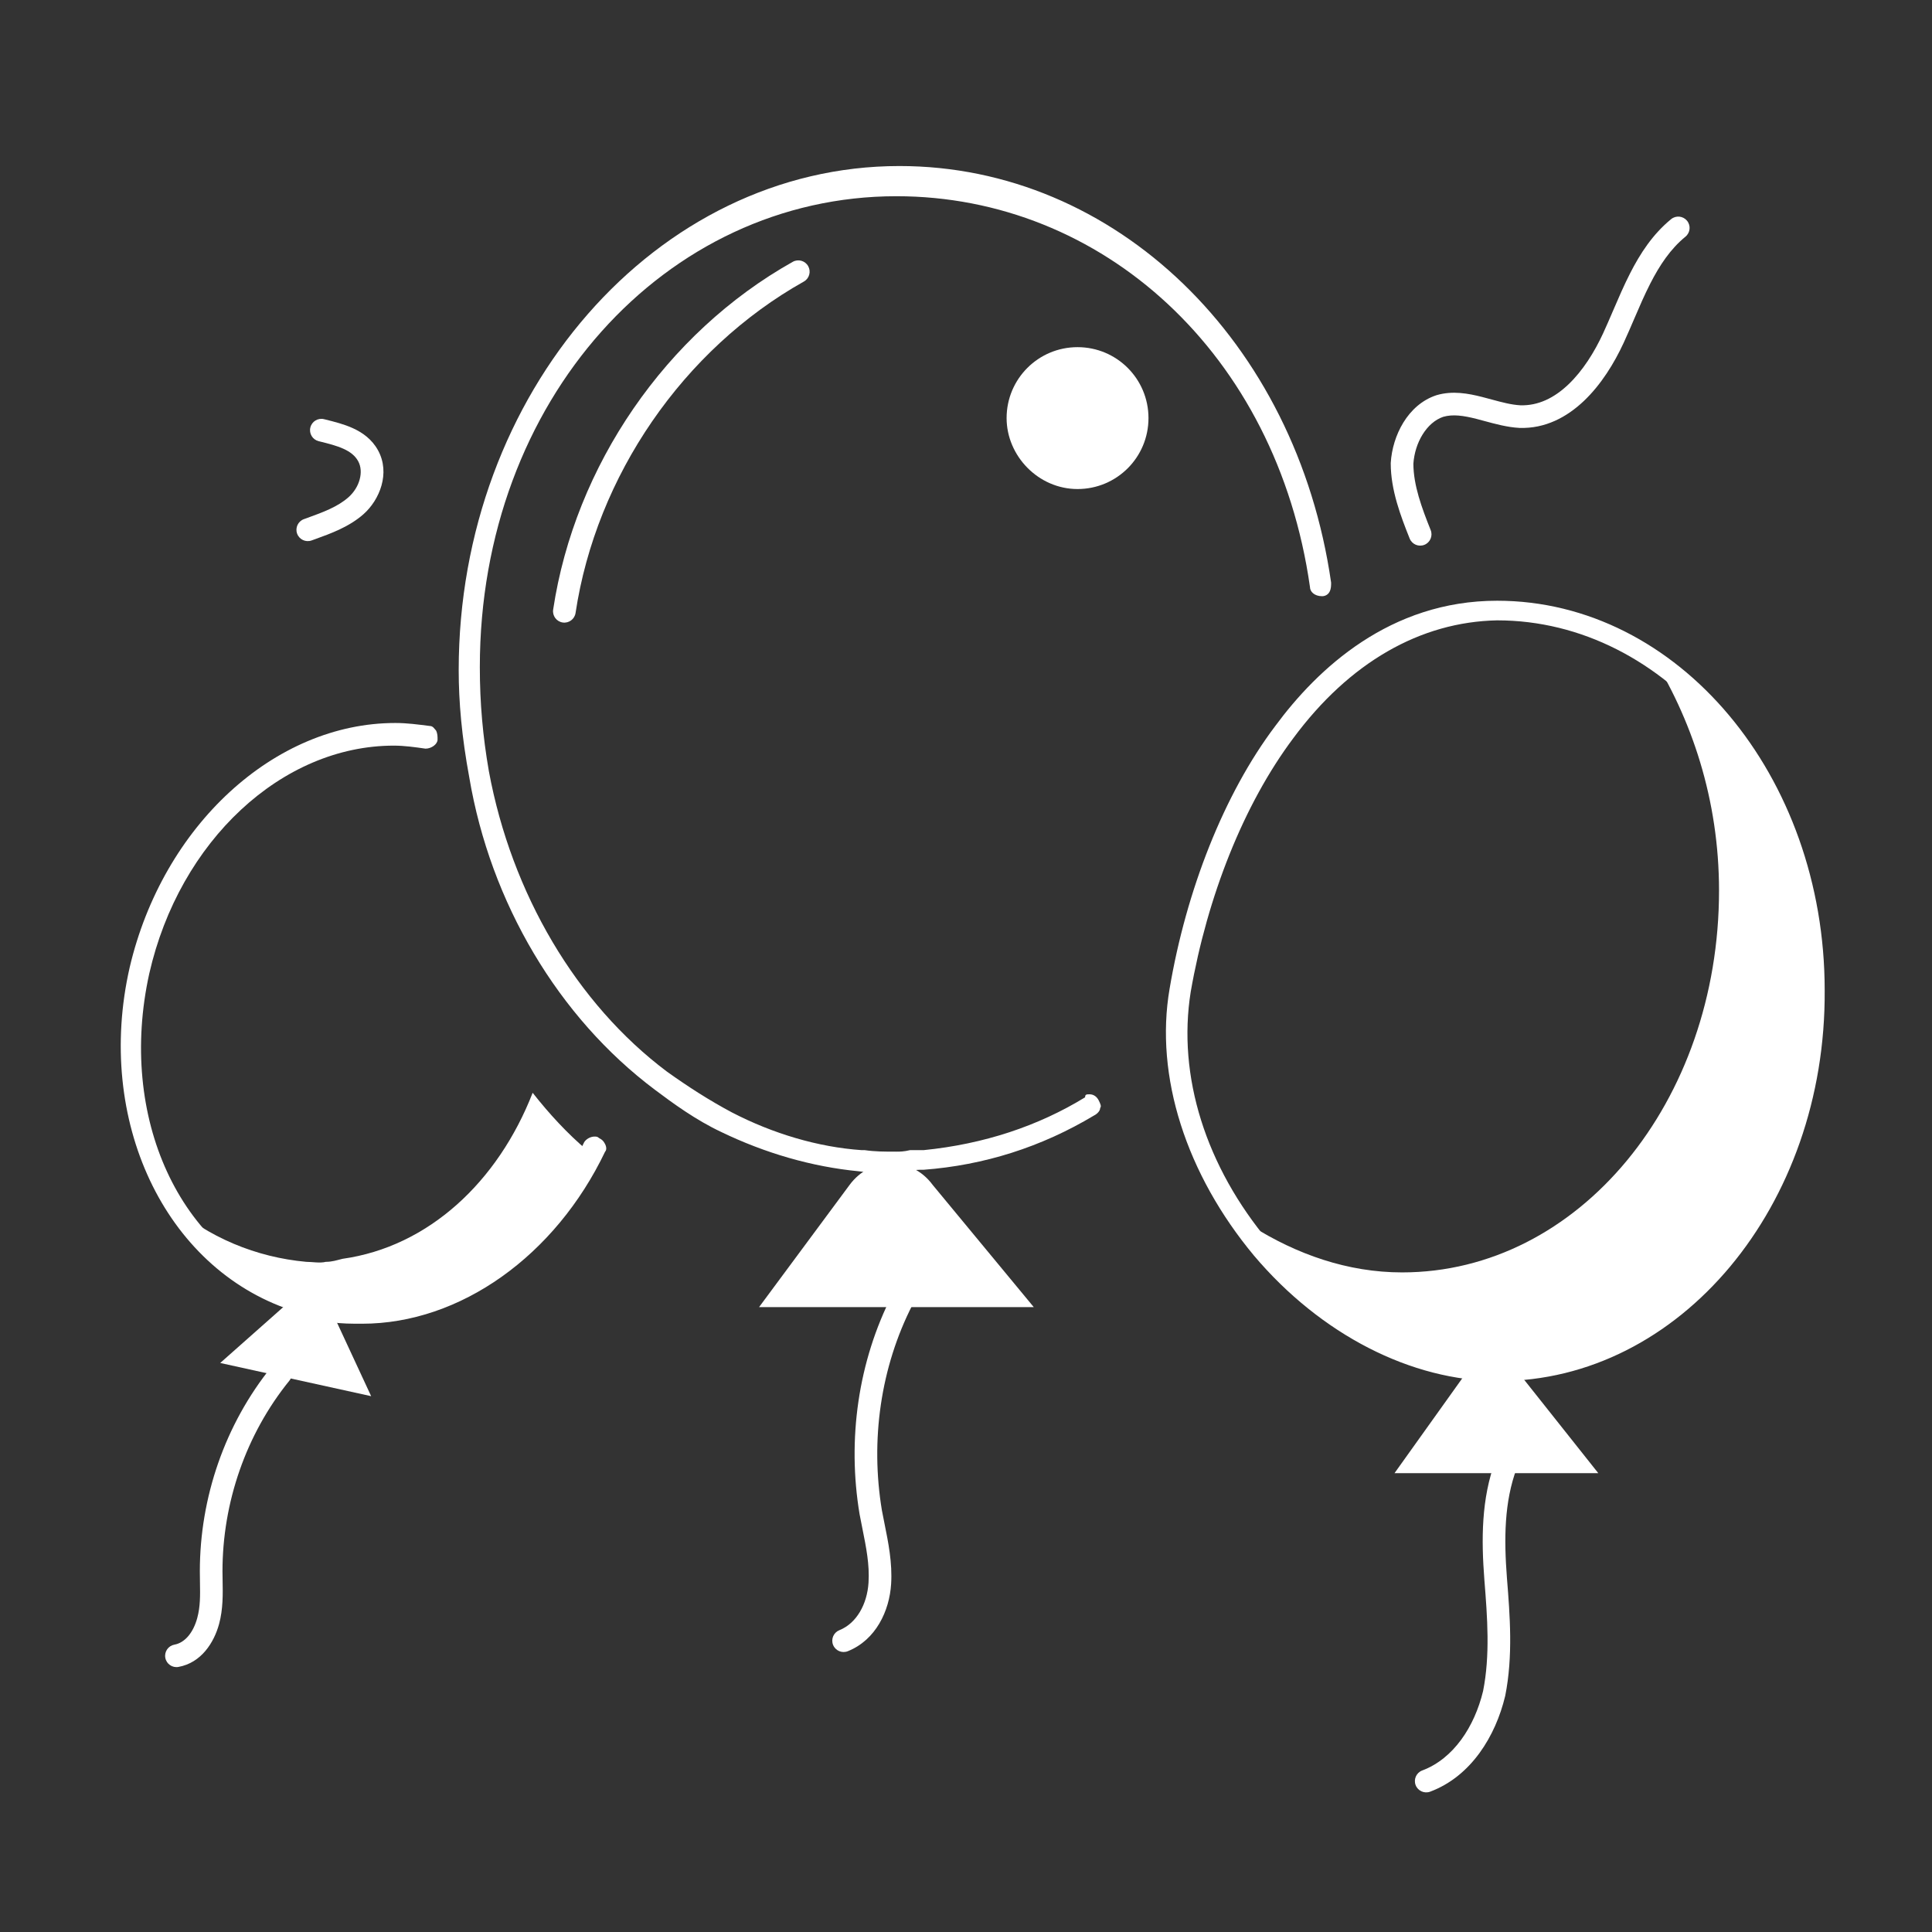 <svg xmlns:xlink="http://www.w3.org/1999/xlink" width="128" height="128" viewBox="0 0 128 128" fill="none" xmlns="http://www.w3.org/2000/svg">
<rect x="0" y="0" width="128" height="128" fill="#333333" stroke="none"/>
<path fill-rule="evenodd" clip-rule="evenodd" d="M59.19 77.7C58.49 77.7 57.59 77.7 56.89 77.6C53.79 77.3 50.69 76.4 47.79 75C46.09 74.2 44.59 73.1 43.39 72.2C36.99 67.4 32.49 59.8 31.09 51.5C30.59 48.8 30.39 46.5 30.39 44.4C30.39 26 43.49 11 59.59 11C73.89 11 85.89 22.6 88.19 38.6C88.19 38.8 88.19 39 88.09 39.2C87.99 39.4 87.79 39.5 87.59 39.5C87.09 39.5 86.79 39.2 86.79 38.9C84.59 23.4 72.99 13 59.39 13C44.09 13 31.79 26.5 31.79 44.2C31.79 46.6 31.99 48.8 32.39 51.1C33.89 59.2 38.19 66.5 44.19 71C45.59 72 46.99 72.9 48.49 73.7C51.19 75.1 54.19 76 57.09 76.2H57.29C57.99 76.3 58.59 76.3 59.39 76.3C59.59 76.3 59.89 76.3 60.29 76.2C60.39 76.2 60.59 76.2 60.69 76.2C60.79 76.2 60.99 76.2 61.19 76.2C65.19 75.8 68.79 74.6 71.89 72.7C71.89 72.5 71.99 72.5 72.19 72.5C72.49 72.5 72.69 72.7 72.79 72.9C72.89 73.1 72.99 73.3 72.89 73.4C72.89 73.6 72.69 73.8 72.49 73.9C68.99 76 65.19 77.2 61.19 77.5H61.09C60.89 77.5 60.59 77.5 60.19 77.6C60.09 77.6 59.89 77.6 59.69 77.6C59.59 77.7 59.39 77.7 59.19 77.7Z" fill="#FFFFFF"></path>
<path d="M56.29 78.5L50.29 86.6H68.49L61.79 78.5C60.39 76.6 57.69 76.6 56.29 78.5Z" fill="#FFFFFF"></path>
<path fill-rule="evenodd" clip-rule="evenodd" d="M99.29 91.5C93.49 91.5 87.49 88.4 83.09 83.2C78.59 77.8 76.49 71.3 77.49 65.5C78.59 59 81.09 52.6 84.49 48.1C87.29 44.3 92.09 39.8 99.19 39.8C111.19 39.8 120.89 51.4 120.89 65.6C120.99 79.9 111.29 91.5 99.29 91.5ZM99.19 41.1C94.09 41.2 89.39 43.9 85.69 48.9C82.39 53.3 79.99 59.4 78.89 65.7C77.99 71.3 79.89 77.3 84.09 82.3C88.39 87.1 93.99 90 99.19 90C110.39 90 119.59 79 119.59 65.5C119.59 52 110.39 41.1 99.19 41.1Z" fill="#FFFFFF"></path>
<path d="M96.89 91.3L92.39 97.6H105.89L100.89 91.3C99.99 89.9 97.99 89.9 96.89 91.3Z" fill="#FFFFFF"></path>
<path fill-rule="evenodd" clip-rule="evenodd" d="M23.99 87.7C23.29 87.7 22.59 87.7 21.99 87.6H21.89L20.89 87.4C20.89 87.4 20.69 87.3 20.59 87.3C20.39 87.2 20.19 87.2 20.09 87.1L19.69 87L19.49 86.8H19.29C10.89 84 6.29 74.2 8.59 64.1C10.79 54.7 18.19 47.9 26.19 47.9C26.99 47.9 27.69 48 28.49 48.1C28.69 48.1 28.79 48.3 28.89 48.4C28.99 48.6 28.99 48.8 28.99 49C28.99 49.3 28.59 49.6 28.19 49.6C27.49 49.5 26.79 49.4 26.09 49.4C18.69 49.4 11.89 55.7 9.89 64.5C7.79 74 11.89 83 19.59 85.5C19.79 85.6 20.09 85.7 20.49 85.7C20.59 85.7 20.69 85.8 20.79 85.8C20.89 85.8 20.89 85.8 20.99 85.9H21.09L22.19 86.1C22.79 86.2 23.39 86.2 23.99 86.2C29.89 86.2 35.69 82.1 38.69 75.7C38.79 75.5 39.09 75.3 39.39 75.3C39.49 75.3 39.59 75.3 39.69 75.4C39.89 75.5 39.99 75.6 40.09 75.8C40.19 76 40.19 76.2 40.09 76.3C36.79 83.2 30.49 87.7 23.99 87.7Z" fill="#FFFFFF"></path>
<path d="M18.99 86.4L14.59 90.3L24.59 92.5L21.99 86.9C21.59 85.9 19.99 85.6 18.99 86.4Z" fill="#FFFFFF"></path>
<path d="M120.29 65.6C120.29 79.5 110.89 90.7 99.29 90.7C92.59 90.7 86.69 87 82.89 81.2C85.89 83.1 89.29 84.3 92.89 84.3C104.59 84.3 113.89 73 113.89 59C113.89 53 112.09 47.6 109.29 43.2C115.79 47.7 120.29 56 120.29 65.6Z" fill="#FFFFFF"></path>
<path d="M71.39 32.4C73.99 32.4 76.09 30.3 76.09 27.7C76.09 25.1 73.99 23 71.39 23C68.79 23 66.69 25.1 66.69 27.7C66.69 30.2 68.79 32.4 71.39 32.4Z" fill="#FFFFFF"></path>
<path d="M38.89 76.2C35.49 83.6 28.59 88.1 21.59 87.1C21.19 87 20.79 86.9 20.59 86.9C20.09 86.8 19.69 86.7 19.29 86.5C15.89 85.3 12.99 82.9 11.19 79.7C13.79 82 16.99 83.3 20.29 83.6C20.69 83.6 21.19 83.7 21.59 83.6C21.99 83.6 22.29 83.5 22.69 83.4C28.39 82.6 32.99 78.3 35.29 72.4C36.39 73.8 37.59 75.1 38.89 76.2Z" fill="#FFFFFF"></path>
<path fill-rule="evenodd" clip-rule="evenodd" d="M60.132 85.433C60.501 85.621 60.647 86.073 60.458 86.442C58.336 90.589 57.656 95.422 58.429 100.069C58.48 100.345 58.537 100.624 58.594 100.907C58.853 102.187 59.127 103.539 59.039 104.947C58.928 106.721 58.031 108.652 56.169 109.397C55.784 109.55 55.348 109.363 55.194 108.979C55.04 108.594 55.227 108.158 55.612 108.004C56.75 107.549 57.453 106.28 57.542 104.853C57.616 103.661 57.392 102.545 57.138 101.279C57.077 100.975 57.014 100.663 56.953 100.338L56.952 100.331L56.95 100.324C56.125 95.374 56.845 90.21 59.123 85.759C59.311 85.39 59.763 85.244 60.132 85.433Z" fill="#FFFFFF"></path>
<path fill-rule="evenodd" clip-rule="evenodd" d="M100.054 96.298C100.441 96.443 100.638 96.876 100.492 97.263C99.653 99.503 99.64 101.965 99.838 104.542C100.037 107.024 100.249 109.728 99.726 112.347L99.723 112.361L99.719 112.375C99.088 115.007 97.476 117.682 94.754 118.702C94.366 118.848 93.933 118.651 93.788 118.264C93.643 117.876 93.839 117.443 94.227 117.298C96.301 116.52 97.687 114.401 98.258 112.039C98.73 109.663 98.544 107.172 98.343 104.66L98.343 104.658H98.343C98.141 102.035 98.128 99.297 99.088 96.737C99.233 96.349 99.666 96.153 100.054 96.298Z" fill="#FFFFFF"></path>
<path fill-rule="evenodd" clip-rule="evenodd" d="M19.062 90.418C19.384 90.678 19.434 91.151 19.173 91.472C16.285 95.034 14.74 99.566 14.74 104.1C14.74 104.291 14.744 104.492 14.748 104.699C14.765 105.586 14.785 106.603 14.514 107.597C14.18 108.82 13.339 110.163 11.824 110.438C11.417 110.512 11.026 110.242 10.952 109.834C10.878 109.427 11.149 109.036 11.556 108.962C12.241 108.838 12.8 108.18 13.067 107.203C13.276 106.436 13.263 105.69 13.248 104.825C13.244 104.593 13.24 104.352 13.24 104.1C13.24 99.234 14.896 94.366 18.008 90.528C18.268 90.206 18.741 90.157 19.062 90.418Z" fill="#FFFFFF"></path>
<path fill-rule="evenodd" clip-rule="evenodd" d="M20.563 28.318C20.663 27.916 21.07 27.672 21.472 27.773C21.507 27.781 21.543 27.79 21.579 27.799C22.136 27.938 22.788 28.1 23.375 28.367C24.017 28.659 24.645 29.102 25.049 29.841C25.872 31.35 25.151 33.116 24.088 34.061C23.135 34.908 21.9 35.353 20.888 35.718C20.806 35.747 20.725 35.776 20.646 35.805C20.257 35.947 19.827 35.746 19.685 35.356C19.544 34.967 19.745 34.537 20.134 34.395C20.195 34.373 20.256 34.351 20.317 34.329C21.392 33.939 22.364 33.587 23.092 32.94C23.83 32.284 24.109 31.25 23.732 30.559C23.535 30.198 23.213 29.941 22.755 29.733C22.296 29.525 21.767 29.392 21.172 29.244C21.151 29.238 21.13 29.233 21.108 29.228C20.706 29.127 20.462 28.72 20.563 28.318Z" fill="#FFFFFF"></path>
<path fill-rule="evenodd" clip-rule="evenodd" d="M111.771 14.625C112.033 14.946 111.986 15.418 111.665 15.681C110.679 16.487 109.961 17.559 109.333 18.791C108.943 19.556 108.615 20.322 108.276 21.111C108.052 21.634 107.824 22.166 107.571 22.714C106.947 24.066 106.074 25.482 104.945 26.556C103.811 27.635 102.375 28.409 100.664 28.35L100.649 28.349C99.861 28.305 99.057 28.086 98.355 27.895C98.168 27.844 97.989 27.795 97.818 27.752C96.952 27.532 96.253 27.432 95.615 27.616C94.525 27.987 93.736 29.311 93.64 30.724C93.646 32.152 94.184 33.616 94.787 35.122C94.94 35.506 94.753 35.943 94.369 36.096C93.984 36.25 93.548 36.063 93.394 35.679C92.799 34.192 92.14 32.465 92.14 30.7C92.14 30.684 92.141 30.669 92.142 30.653C92.252 28.88 93.255 26.821 95.153 26.189C95.161 26.186 95.17 26.183 95.178 26.181C96.237 25.869 97.284 26.069 98.187 26.298C98.415 26.356 98.633 26.415 98.843 26.472C99.518 26.654 100.113 26.816 100.724 26.851C101.91 26.889 102.972 26.363 103.911 25.469C104.857 24.569 105.633 23.334 106.209 22.086C106.424 21.62 106.64 21.118 106.861 20.604C107.22 19.768 107.593 18.901 107.997 18.11C108.669 16.791 109.501 15.513 110.715 14.52C111.036 14.257 111.508 14.305 111.771 14.625Z" fill="#FFFFFF"></path>
<path fill-rule="evenodd" clip-rule="evenodd" d="M53.544 17.633C53.747 17.994 53.618 18.452 53.257 18.654C45.261 23.14 39.498 31.539 38.132 40.612C38.07 41.021 37.688 41.303 37.279 41.242C36.869 41.18 36.587 40.798 36.648 40.389C38.083 30.861 44.12 22.06 52.523 17.346C52.884 17.143 53.342 17.272 53.544 17.633Z" fill="#FFFFFF"></path>
</svg>